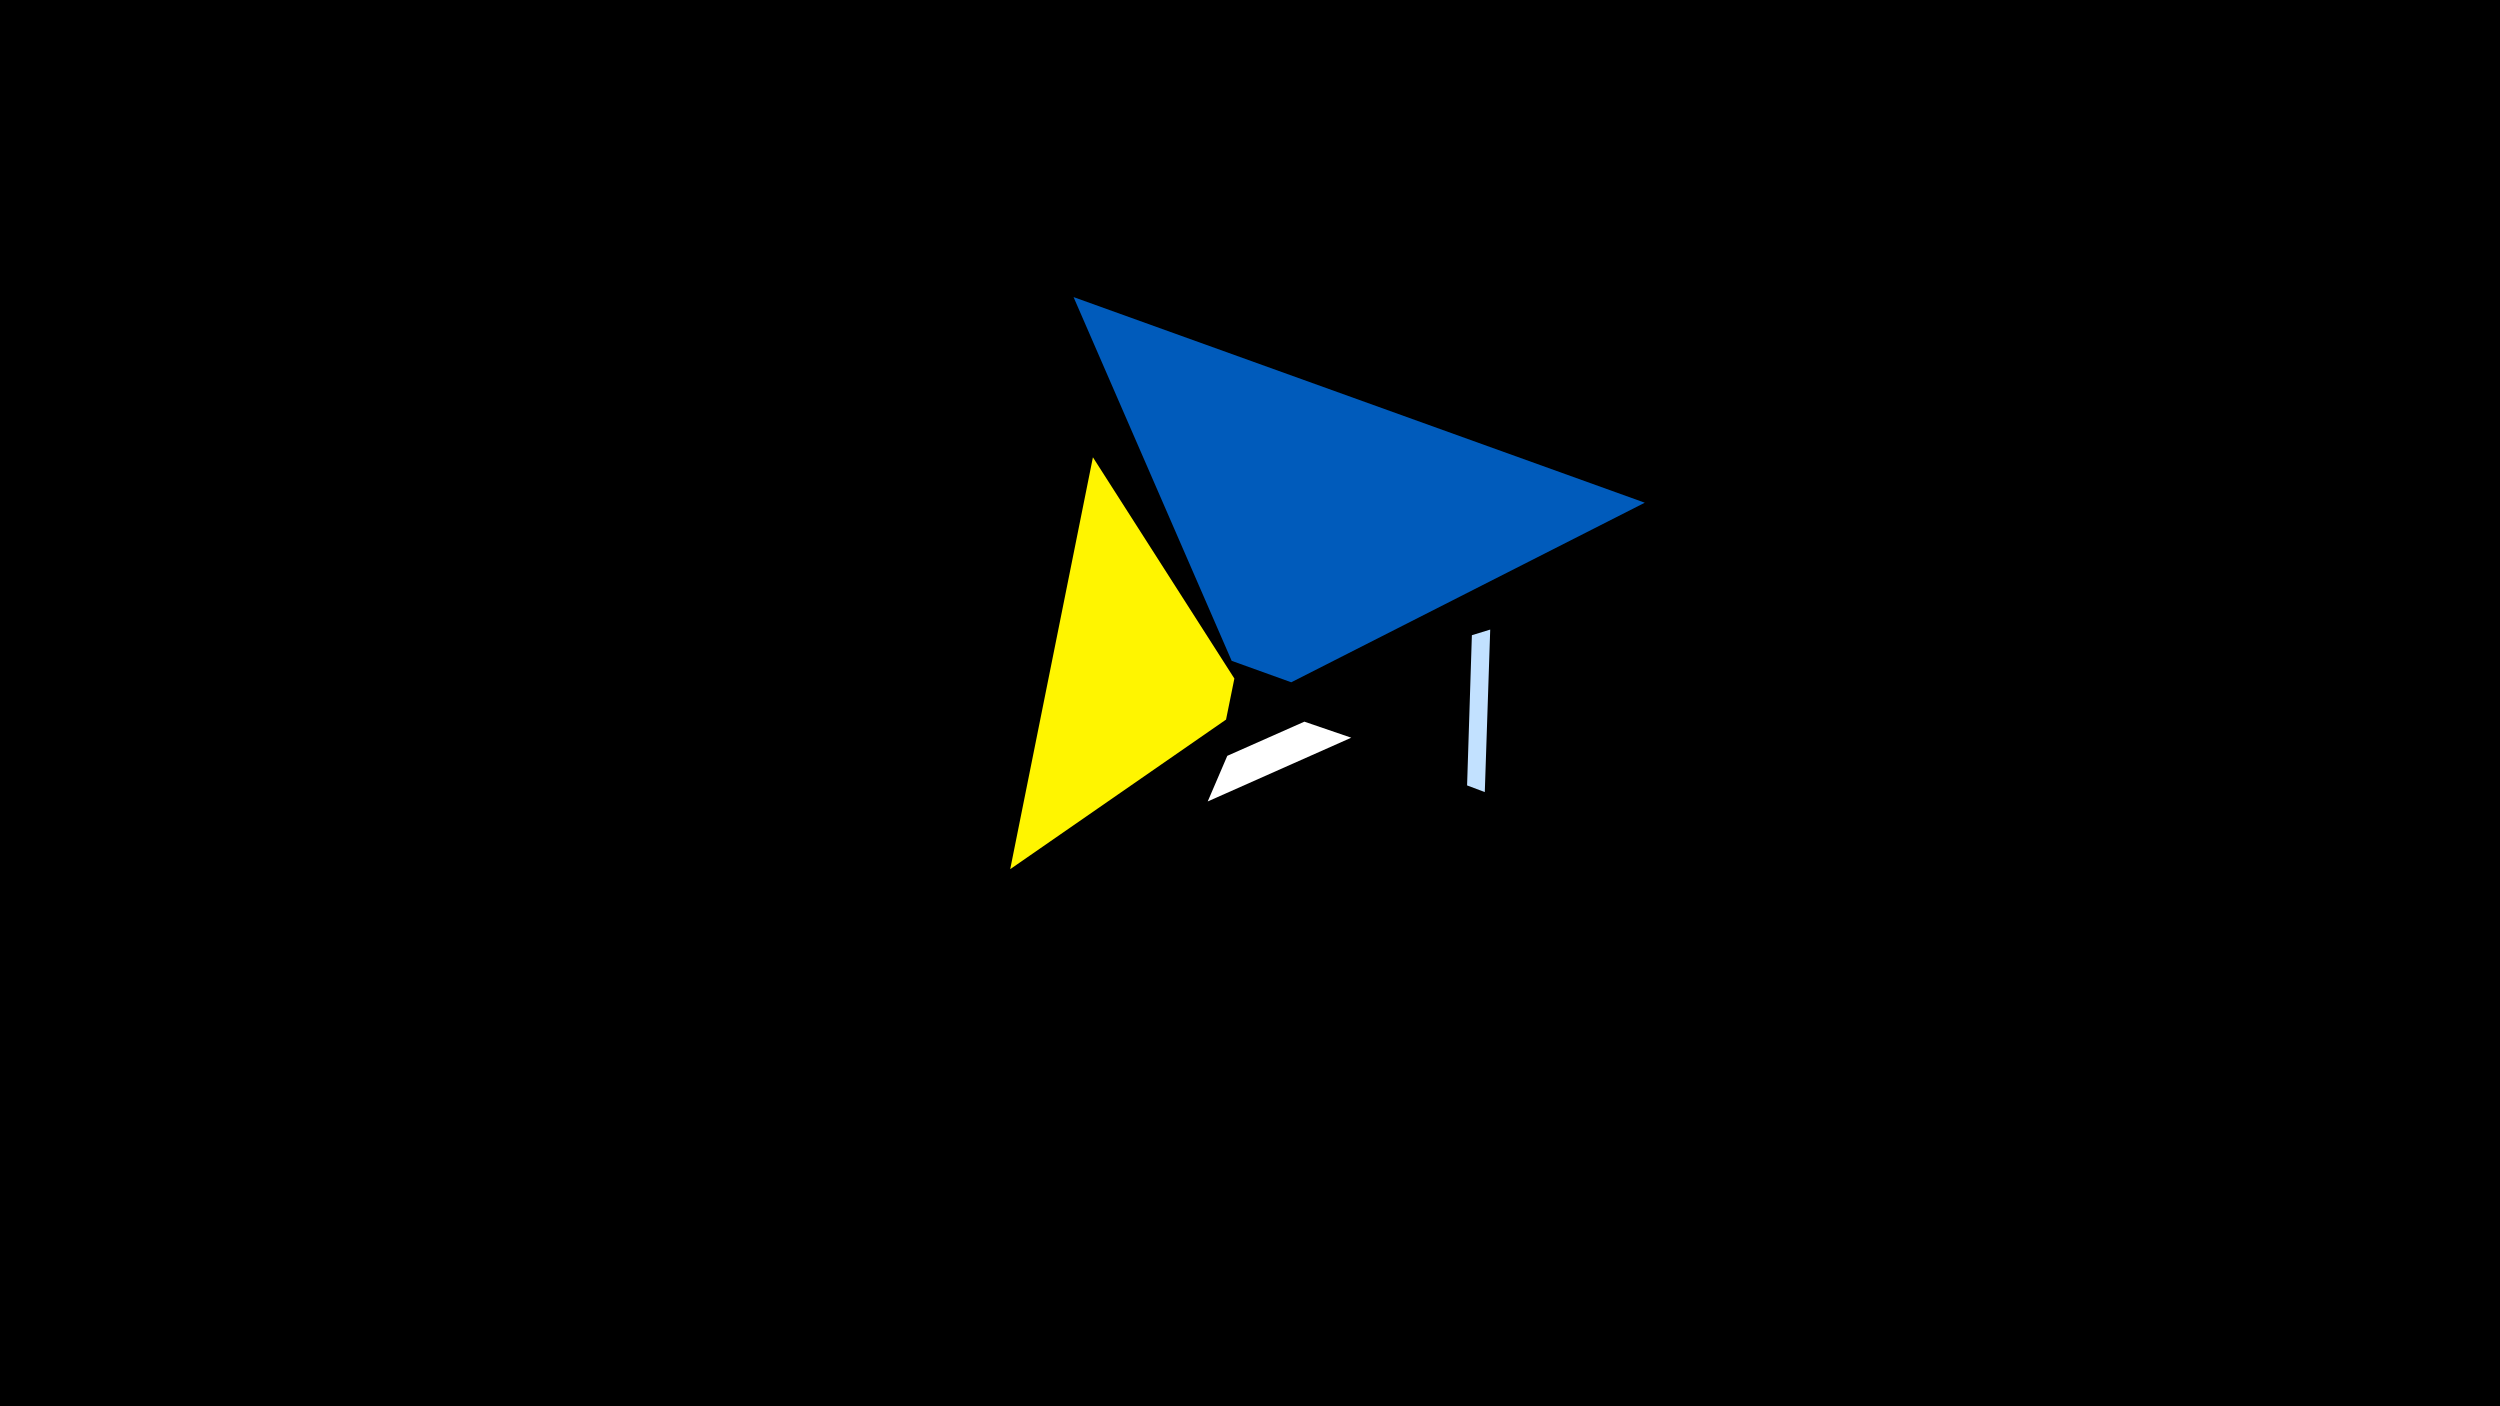 <svg width="1200" height="675" viewBox="-500 -500 1200 675" xmlns="http://www.w3.org/2000/svg"><title>19890</title><path d="M-500-500h1200v675h-1200z" fill="#000"/><path d="M212.7-119.8l2.6-78-8.8 2.7-2.3 72.1z" fill="#c2e1ff"/><path d="M79.7-115.3l68.9-30.6-22.5-7.7-37 16.4z" fill="#fff"/><path d="M15.3-357.4l274.2 98.7-169.7 86.2-28.6-10.3z" fill="#005bbb"/><path d="M24.6-280.5l-39.7 197.7 103.6-71.8 4-19.7z" fill="#fff500"/></svg>
